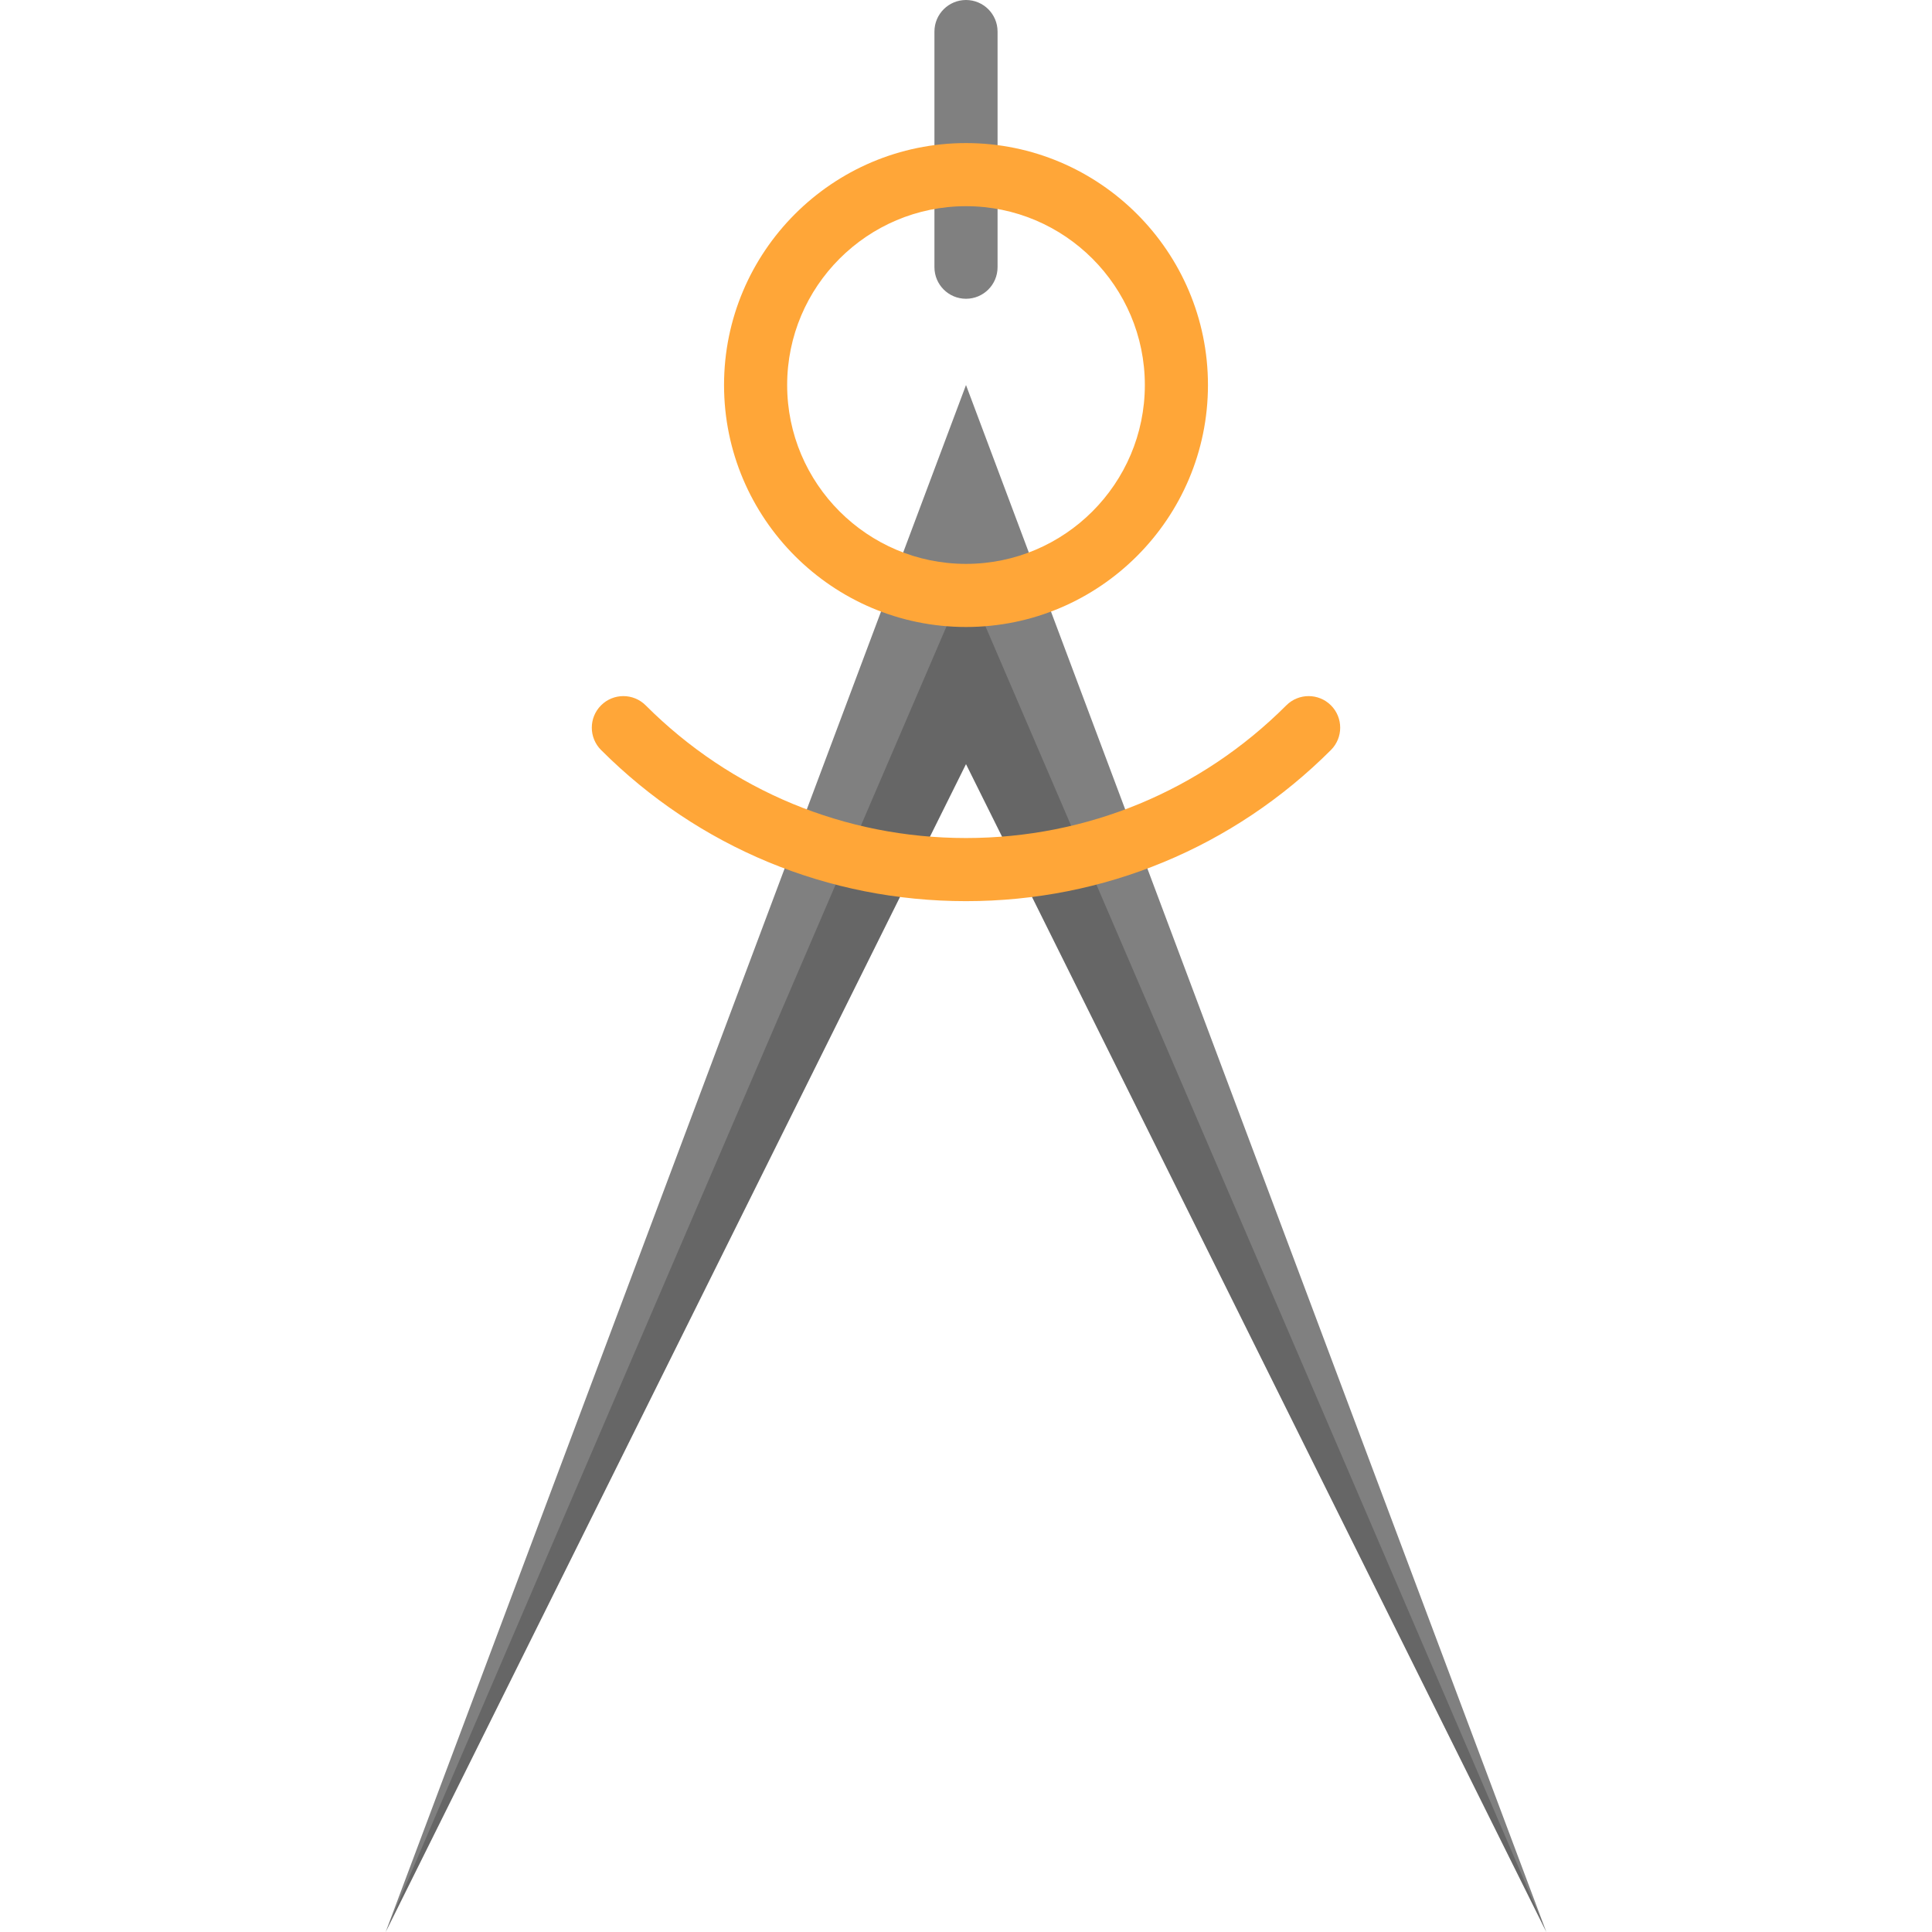 <?xml version="1.0" encoding="iso-8859-1"?>
<!-- Generator: Adobe Illustrator 19.0.0, SVG Export Plug-In . SVG Version: 6.00 Build 0)  -->
<svg version="1.1" id="Capa_1" xmlns="http://www.w3.org/2000/svg" xmlns:xlink="http://www.w3.org/1999/xlink" x="0px" y="0px"
	 viewBox="0 0 512 512" style="enable-background:new 0 0 512 512;" xml:space="preserve">
<polygon style="fill:#808080;" points="409.796,512 256,102.038 102.204,512 256,202.493 "/>
<polygon style="opacity:0.2;enable-background:new    ;" points="102.204,512 256,153.968 409.796,512 256,202.493 "/>
<path style="fill:#808080;" d="M256,79.177c-4.619,0-8.364-3.745-8.364-8.364V8.364C247.636,3.745,251.381,0,256,0
	c4.62,0,8.364,3.745,8.364,8.364v62.449C264.364,75.432,260.62,79.177,256,79.177z"/>
<g>
	<path style="fill:#FFA638;" d="M256,166.16c-35.357,0-64.122-28.766-64.122-64.122S220.643,37.916,256,37.916
		s64.122,28.766,64.122,64.122S291.357,166.16,256,166.16z M256,54.643c-26.134,0-47.395,21.261-47.395,47.395
		s21.261,47.395,47.395,47.395c26.133,0,47.395-21.261,47.395-47.395S282.133,54.643,256,54.643z"/>
	<path style="fill:#FFA638;" d="M256,238.814c-36.534,0-70.882-14.227-96.716-40.061c-3.266-3.266-3.266-8.562,0-11.829
		c3.266-3.266,8.562-3.266,11.827,0c22.675,22.675,52.821,35.161,84.888,35.161s62.213-12.488,84.887-35.161
		c3.267-3.266,8.562-3.266,11.829,0c3.266,3.266,3.266,8.562,0,11.829C326.882,224.587,292.535,238.814,256,238.814z"/>
</g>
<g>
</g>
<g>
</g>
<g>
</g>
<g>
</g>
<g>
</g>
<g>
</g>
<g>
</g>
<g>
</g>
<g>
</g>
<g>
</g>
<g>
</g>
<g>
</g>
<g>
</g>
<g>
</g>
<g>
</g>
</svg>
